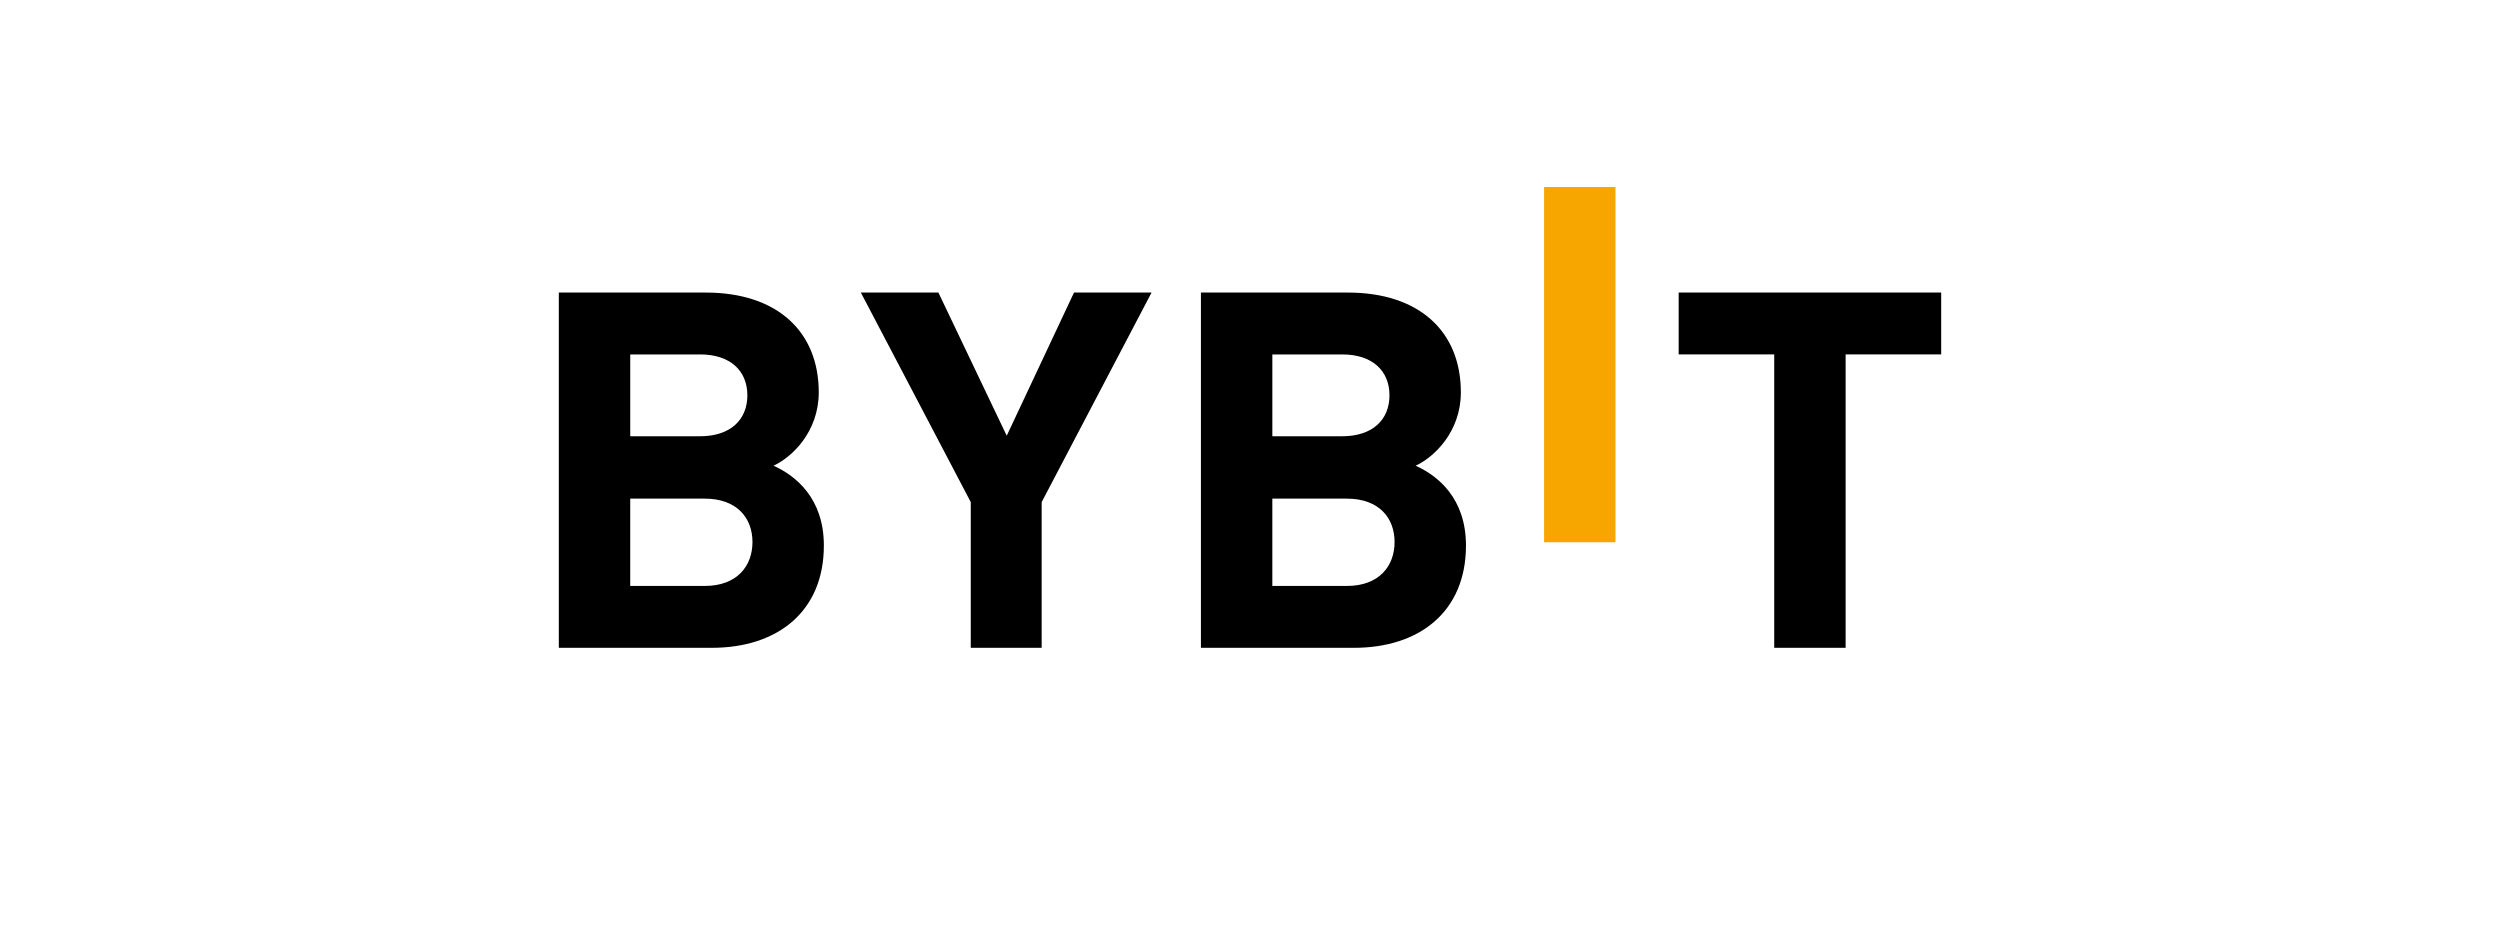 <svg xmlns="http://www.w3.org/2000/svg" xml:space="preserve" viewBox="0 0 180 68">
  <path fill="#F7A600" d="M111.174 39.043V13.466h5.141V39.043h-5.141z"/>
  <path fill="#000" d="M51.257 46.641H40.235v-25.577h10.578c5.141 0 8.137 2.802 8.137 7.185 0 2.837-1.924 4.67-3.256 5.281 1.59.718 3.624 2.334 3.624 5.749-1e-7 4.776-3.364 7.363-8.062 7.363zm-.85-21.122h-5.03v5.891h5.03c2.182 0 3.403-1.186 3.403-2.947 0-1.759-1.221-2.945-3.403-2.945zm.332 10.382h-5.363v6.287h5.363c2.331 0 3.439-1.436 3.439-3.162 0-1.724-1.11-3.125-3.439-3.125zm24.261.25v10.49h-5.105V36.151l-7.915-15.088h5.584l4.92 10.309 4.845-10.309h5.584c0 1e-7-7.913 15.088-7.913 15.088zm22.489 10.49H86.467v-25.577h10.578c5.141 0 8.137 2.802 8.137 7.185 0 2.837-1.924 4.67-3.256 5.281 1.59.718 3.624 2.334 3.624 5.749 0 4.776-3.364 7.363-8.062 7.363zm-.85-21.122h-5.03v5.891h5.03c2.182 0 3.403-1.186 3.403-2.947 0-1.759-1.221-2.945-3.403-2.945zm.332 10.382h-5.363v6.287h5.363c2.331 0 3.439-1.436 3.439-3.162 0-1.724-1.108-3.125-3.439-3.125zm35.914-10.382v21.124h-5.141V25.519h-6.88v-4.455h18.901v4.455s-6.88 0-6.88 0z"/>
</svg>